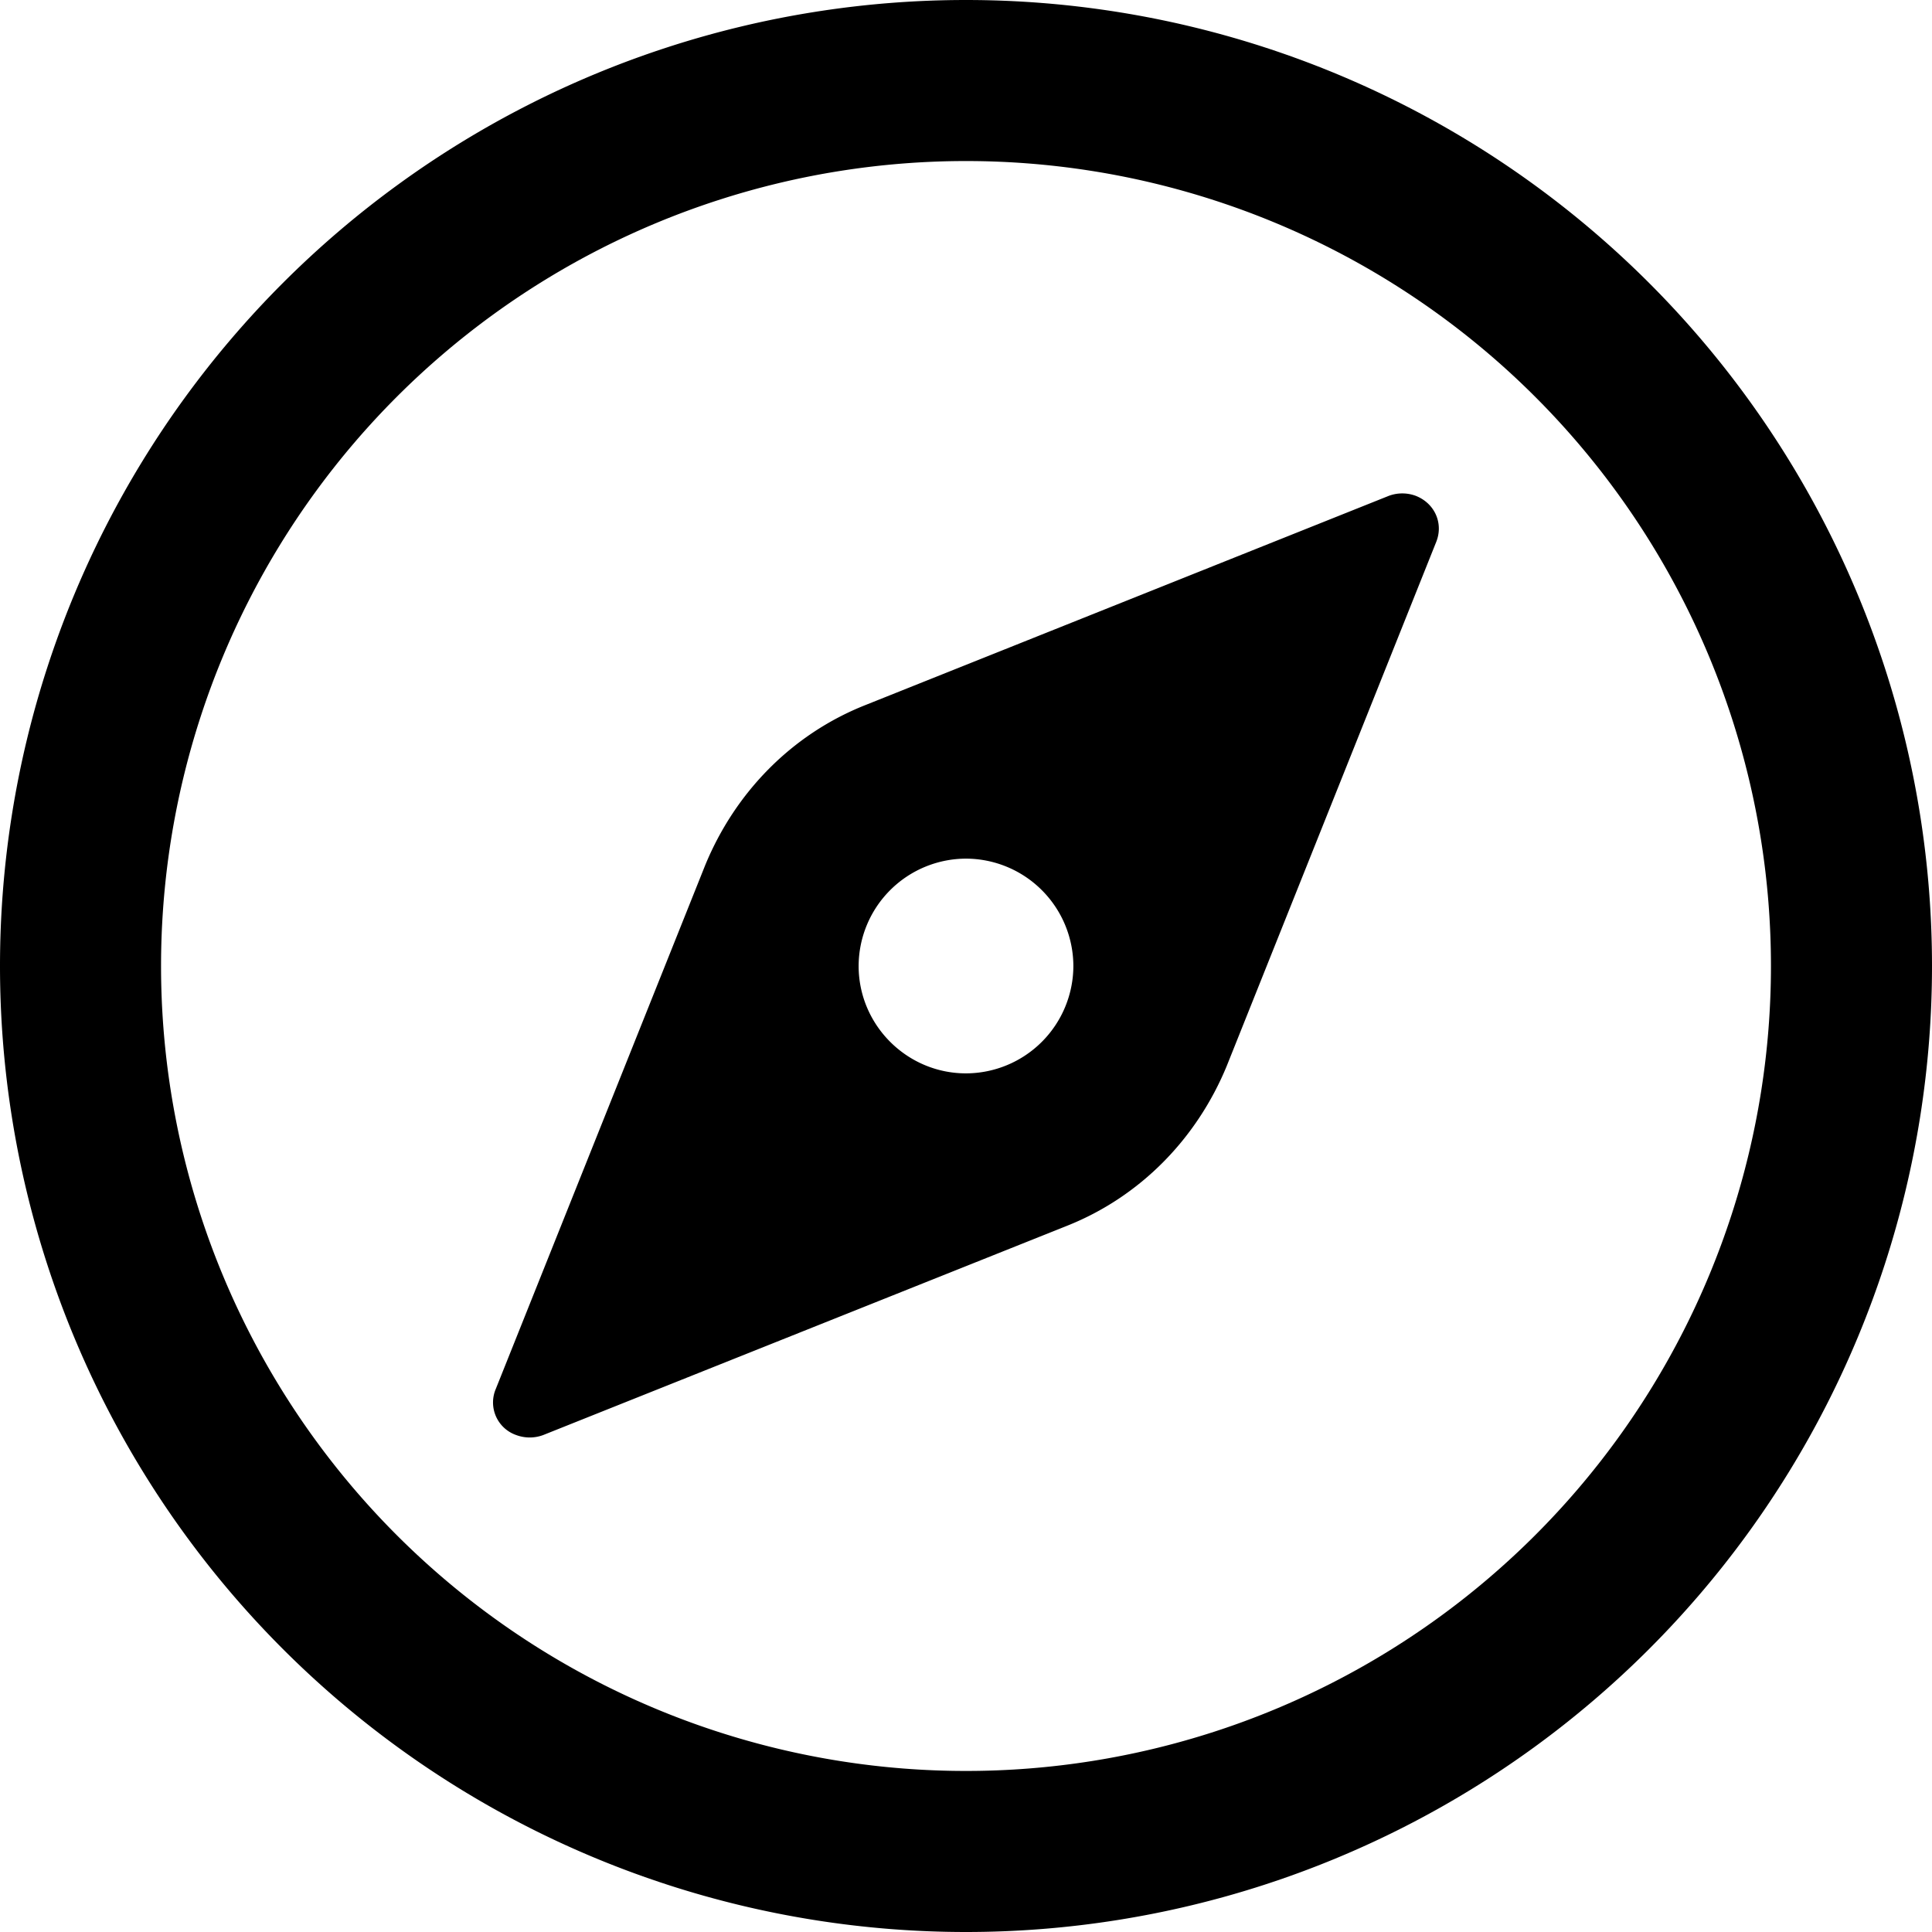<svg xmlns="http://www.w3.org/2000/svg" fill="none" viewBox="0 0 14 14"><g clip-path="url(#a)"><path fill="#000" fill-rule="evenodd" d="M1.167 7a5.833 5.833 0 1 1 11.666 0A5.833 5.833 0 0 1 1.167 7M7 0a7 7 0 1 0 0 14A7 7 0 0 0 7 0m-.731 5.11 3.795-1.517a.28.28 0 0 1 .195 0c.14.055.202.202.148.335L8.89 7.723c-.218.53-.63.95-1.159 1.16l-3.795 1.516a.28.28 0 0 1-.195 0 .25.25 0 0 1-.148-.335L5.11 6.27c.218-.53.63-.95 1.159-1.16M6.222 7c0 .428.35.778.778.778A.78.78 0 0 0 7.778 7 .78.78 0 0 0 7 6.222.78.78 0 0 0 6.222 7" clip-rule="evenodd"/></g><defs><clipPath id="a"><path fill="#fff" d="M0 0h14v14H0z"/></clipPath></defs></svg>